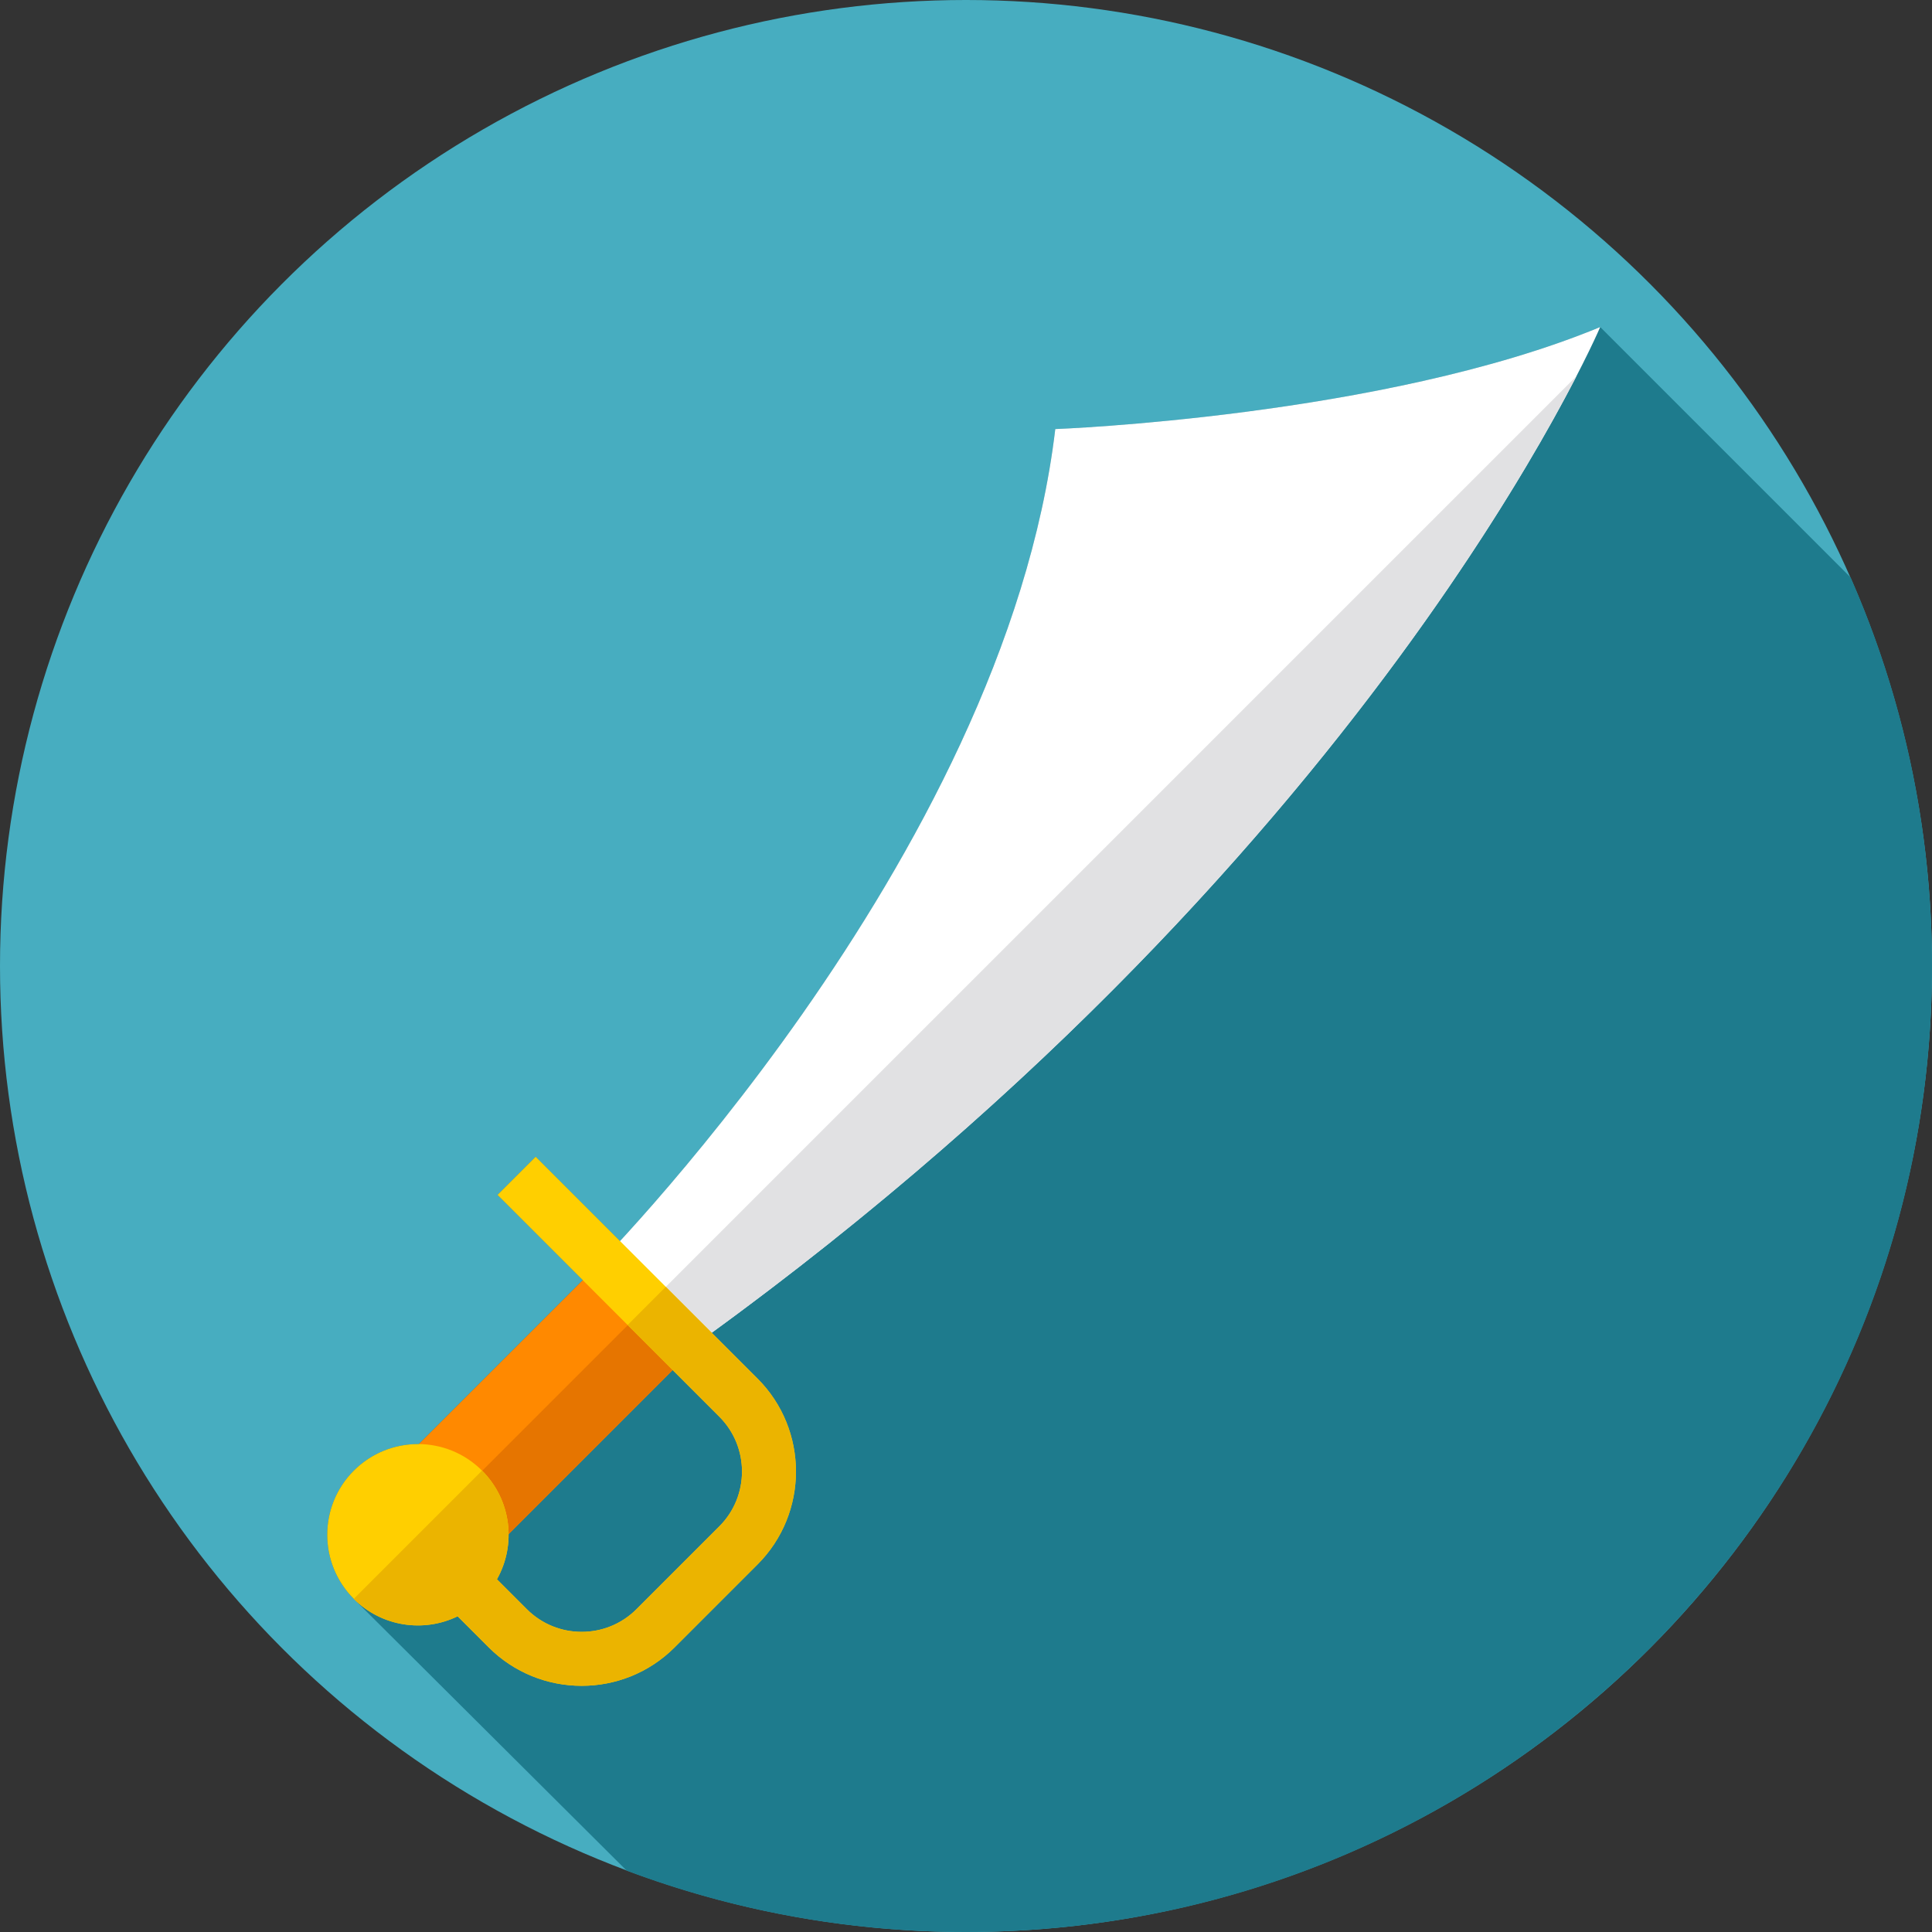 <?xml version="1.0"?>
<svg xmlns="http://www.w3.org/2000/svg" xmlns:xlink="http://www.w3.org/1999/xlink" version="1.1" id="Layer_1" x="0px" y="0px" viewBox="0 0 512 512" style="enable-background:new 0 0 512 512;" xml:space="preserve" width="512px" height="512px" class=""><rect x="0" y="0" width="512" height="512" fill="#333333" stroke="none"/><g><circle style="fill:#47ADC0" cx="256" cy="256" r="256" data-original="#802897" class="" data-old_color="#802897"/><path style="fill:#1E7B8D" d="M512,256c0-36.637-7.712-71.467-21.576-102.98L424.07,86.666  c-57.51,23.806-144.411,27.04-144.411,27.04c-11.278,95.064-89.311,186.883-115.347,215.186l-22.355-22.355l-10.116,10.116  l22.579,22.579l-43.467,43.467c-6.217-0.051-12.45,2.287-17.193,7.03c-9.386,9.386-9.386,24.604,0,33.991l72.329,72.028  C194.065,506.244,224.359,512,256,512C397.385,512,512,397.385,512,256z" data-original="#5C1B6F" class="active-path" data-old_color="#5C1B6F"/><path style="fill:#FFFFFF;" d="M155.871,337.782c0,0,110.219-109.696,123.788-224.075c0,0,86.902-3.234,144.411-27.04  c0,0-60.717,142.72-245.535,273.779L155.871,337.782z" data-original="#FFFFFF" class=""/><path style="fill:#E1E1E3;" d="M178.538,360.446l-10.755-10.755L417.766,99.709C398.108,137.814,329.993,253.045,178.538,360.446z" data-original="#E1E1E3" class=""/><rect x="126.271" y="337.978" transform="matrix(-0.707 -0.707 0.707 -0.707 -20.392 740.27)" style="fill:#FF8900;" width="33.697" height="72.759" data-original="#FF8900" class=""/><rect x="112.687" y="371.885" transform="matrix(-0.707 0.707 -0.707 -0.707 523.4 543.819)" style="fill:#E67500;" width="72.769" height="16.849" data-original="#E67500" class=""/><path style="fill:#FFCF00;" d="M200.75,365.331l-58.793-58.793l-10.116,10.116l58.793,58.793c8.007,8.007,8.006,21.034,0,29.04  l-21.969,21.969c-8.007,8.007-21.034,8.007-29.041,0.001l-7.931-7.931c5.17-9.163,3.86-20.993-3.943-28.795  c-9.386-9.386-24.604-9.386-33.991,0c-9.386,9.386-9.386,24.604,0,33.991c7.443,7.443,18.552,8.978,27.514,4.616l8.236,8.236  c13.584,13.584,35.688,13.584,49.272,0l21.969-21.969C214.334,401.018,214.335,378.915,200.75,365.331z" data-original="#FFCF00"/><path style="fill:#EBB400;" d="M200.748,414.605l-21.969,21.969c-13.584,13.584-35.684,13.576-49.267-0.007l-8.232-8.232  c-8.968,4.36-20.08,2.829-27.525-4.615l33.992-33.992c7.809,7.809,9.121,19.635,3.945,28.793l7.933,7.933  c8.006,8.006,21.035,8.013,29.041,0.007l21.969-21.969c8.006-8.006,8.006-21.043,0-29.048l-24.302-24.302l10.113-10.113  l24.302,24.302C214.331,378.914,214.331,401.022,200.748,414.605z" data-original="#EBB400" class=""/></g> </svg>

